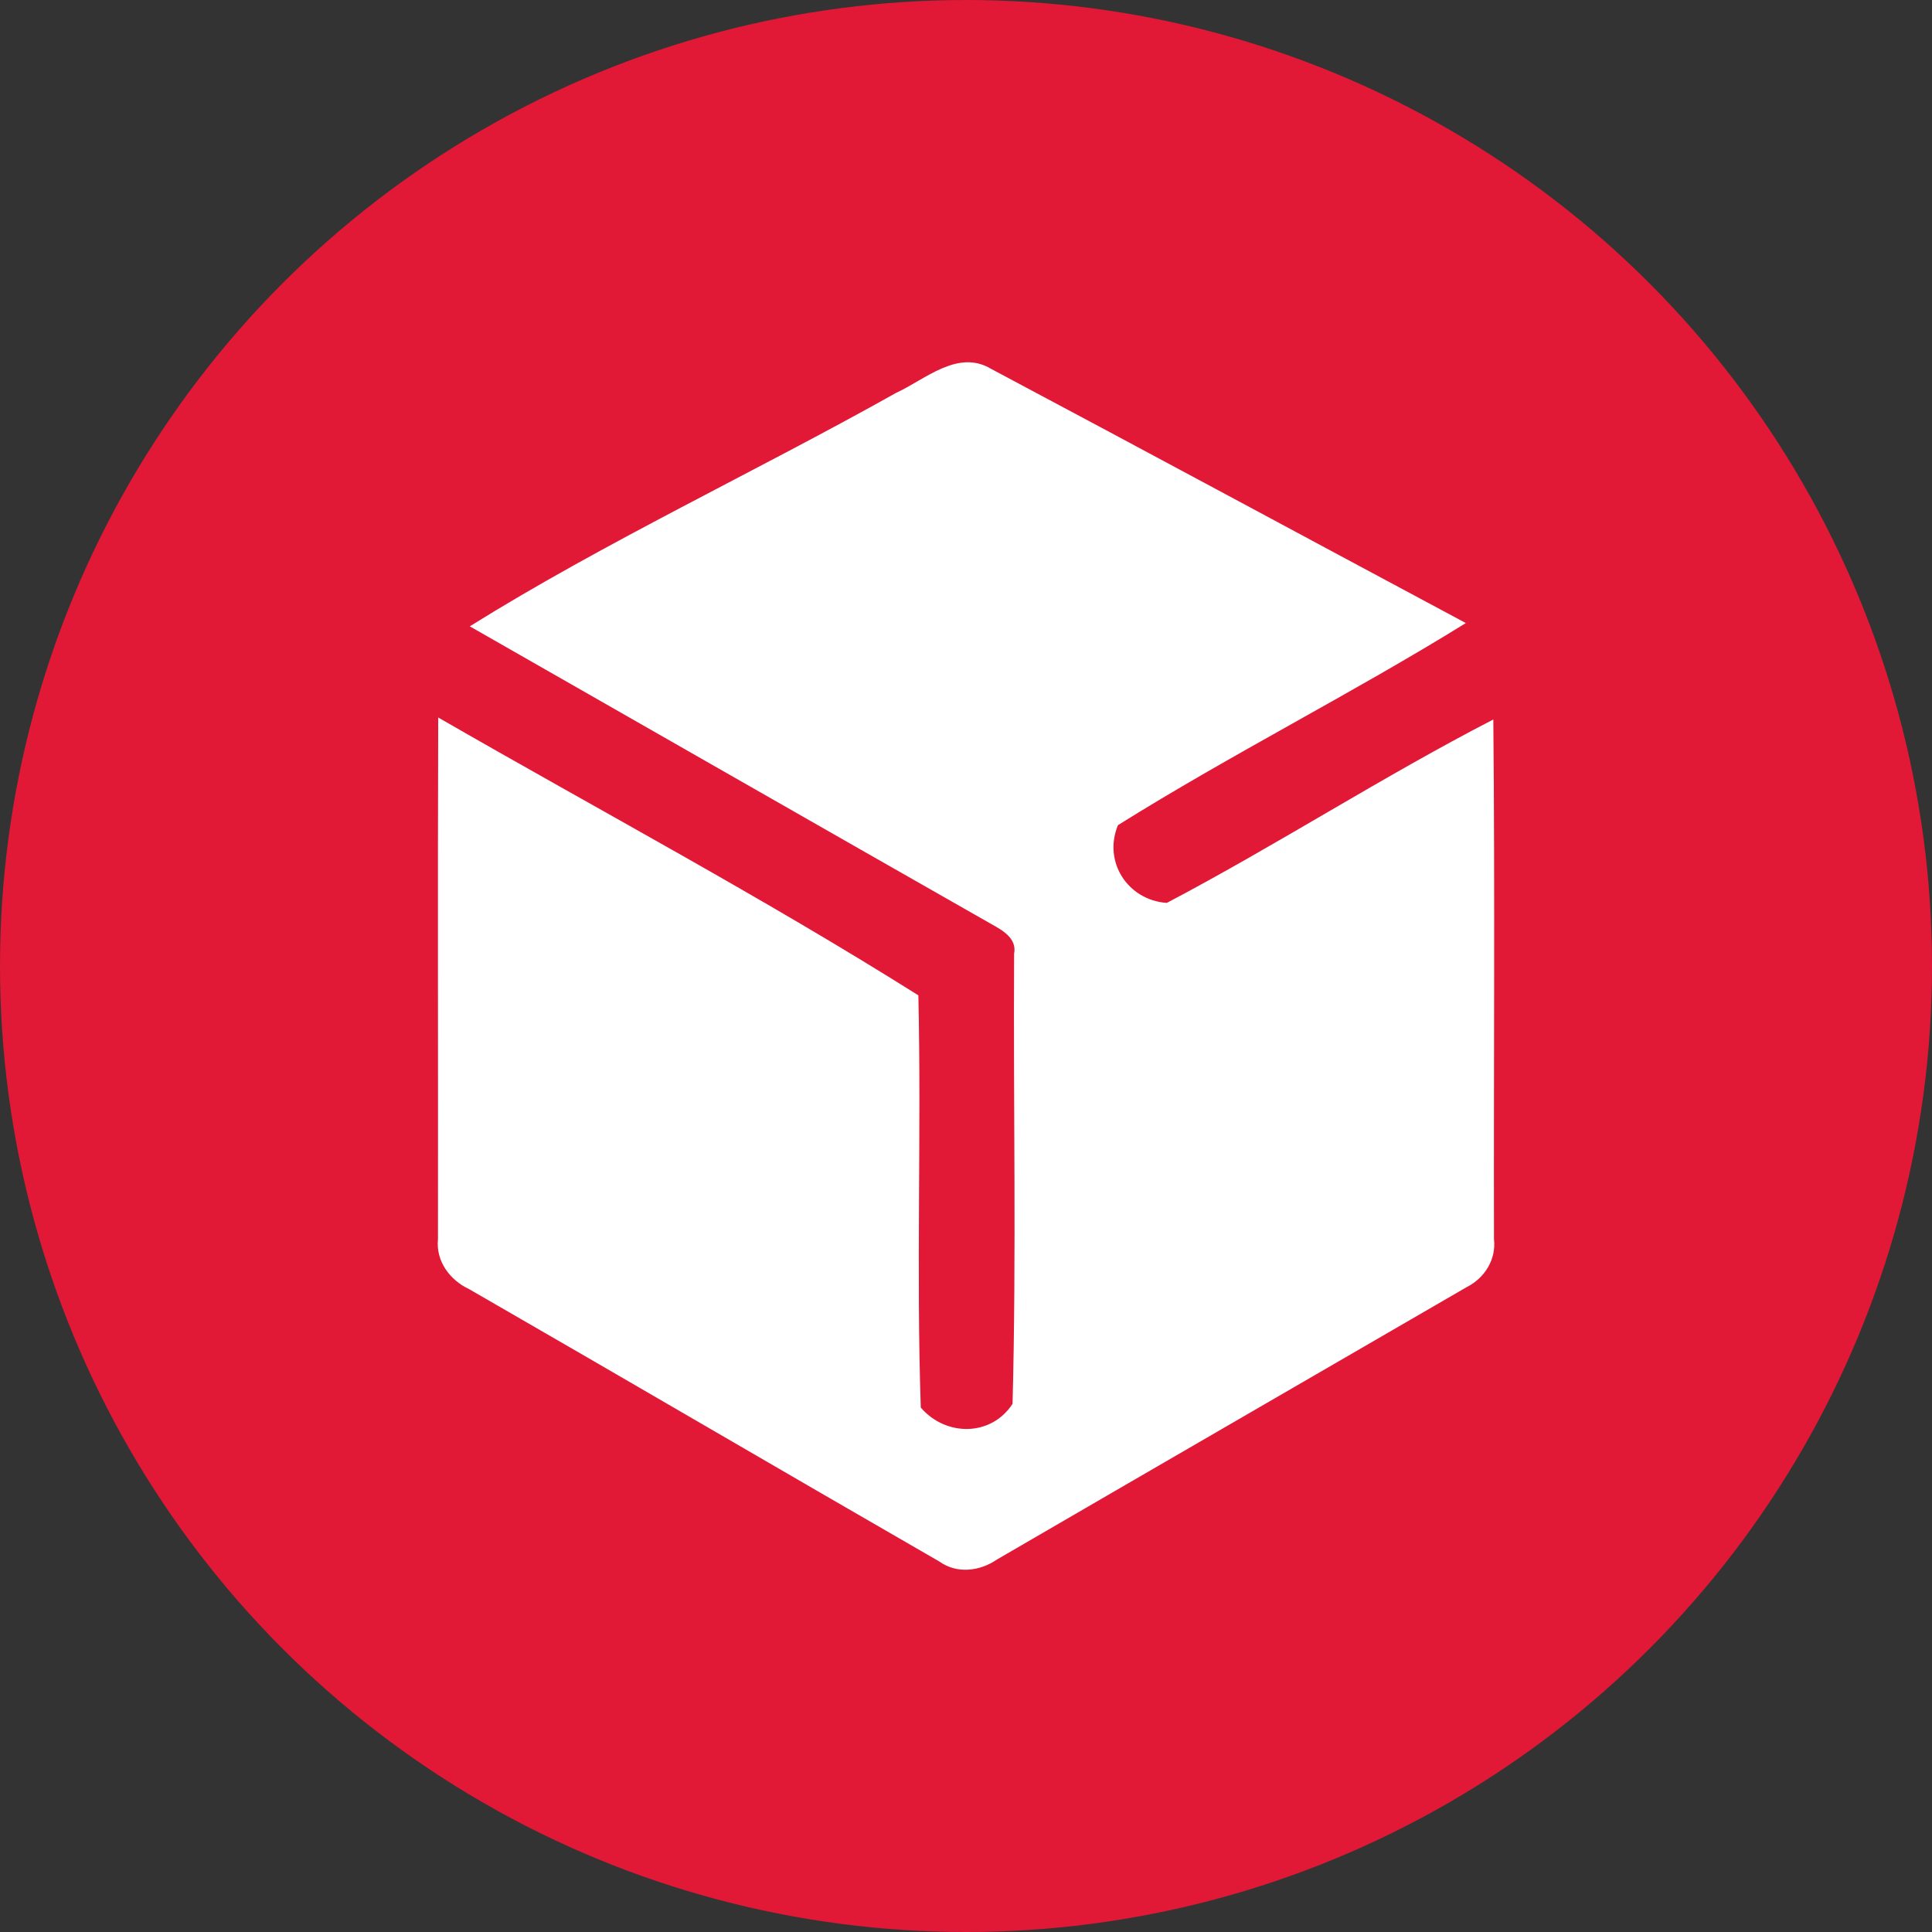 <svg width="32" height="32" viewBox="0 0 32 32" fill="none" xmlns="http://www.w3.org/2000/svg">
<rect x="0" y="0" width="32" height="32" fill="#333333" stroke="none"/>
<circle cx="16" cy="16" r="16" fill="#E11836"/>
<path d="M7.77 21.352C10.369 22.848 12.956 24.365 15.554 25.861C15.846 26.072 16.226 26.027 16.512 25.831C19.102 24.325 21.698 22.824 24.289 21.321C24.592 21.169 24.784 20.86 24.745 20.522C24.739 17.654 24.762 14.784 24.734 11.917C22.896 12.865 21.155 13.992 19.326 14.955C18.676 14.909 18.267 14.271 18.517 13.667C20.398 12.491 22.392 11.488 24.279 10.32C21.658 8.918 19.043 7.506 16.42 6.112C15.865 5.775 15.324 6.287 14.837 6.51C12.505 7.818 10.02 8.978 7.781 10.374C10.66 12.017 13.537 13.665 16.419 15.305C16.608 15.41 16.846 15.543 16.797 15.797C16.782 18.282 16.836 20.77 16.771 23.252C16.416 23.796 15.668 23.797 15.251 23.314C15.175 21.04 15.262 18.761 15.211 16.486C12.63 14.862 9.91 13.412 7.258 11.884C7.248 14.765 7.258 17.645 7.254 20.526C7.217 20.887 7.45 21.203 7.77 21.352Z" fill="white"/>
</svg>
